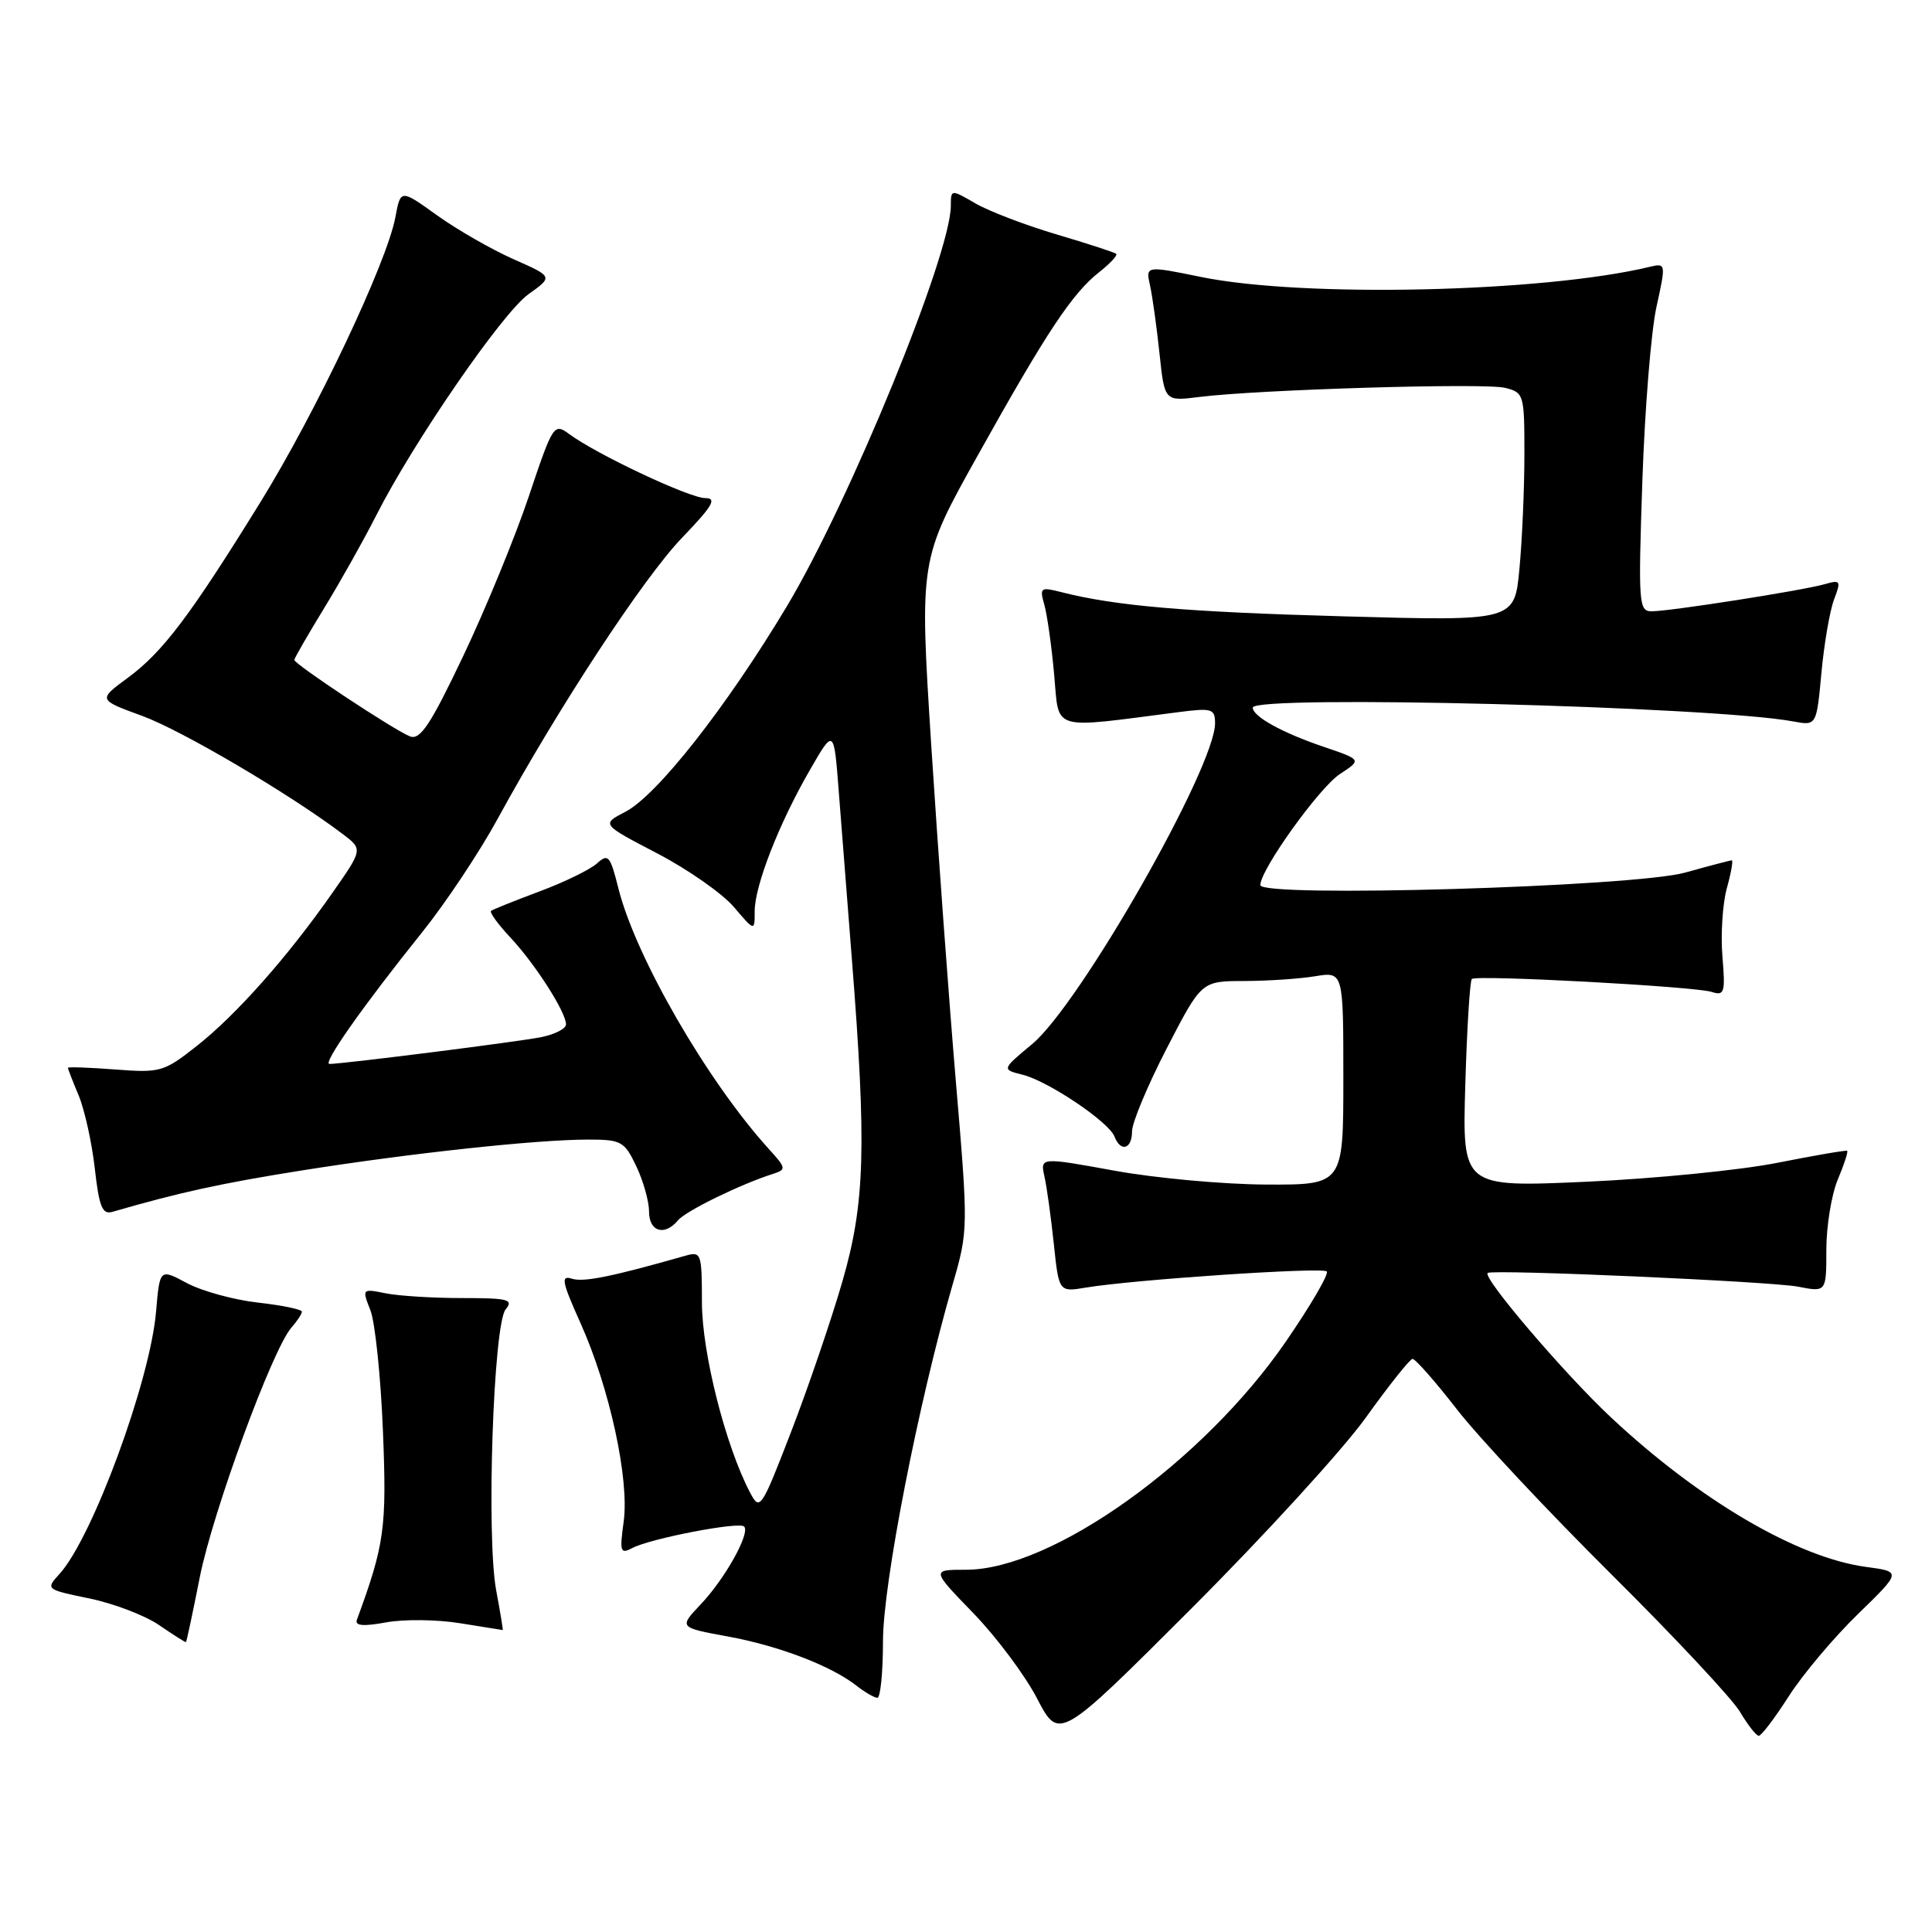<?xml version="1.0" encoding="UTF-8" standalone="no"?>
<!DOCTYPE svg PUBLIC "-//W3C//DTD SVG 1.1//EN" "http://www.w3.org/Graphics/SVG/1.1/DTD/svg11.dtd" >
<svg xmlns="http://www.w3.org/2000/svg" xmlns:xlink="http://www.w3.org/1999/xlink" version="1.1" viewBox="0 0 256 256">
 <g >
 <path fill="currentColor"
d=" M 181.00 187.81 C 184.03 183.58 186.80 180.10 187.16 180.06 C 187.52 180.03 190.17 183.04 193.05 186.75 C 195.93 190.46 205.13 200.28 213.49 208.58 C 221.84 216.87 229.52 225.08 230.56 226.83 C 231.59 228.57 232.71 230.00 233.05 230.00 C 233.39 230.00 235.18 227.64 237.03 224.75 C 238.88 221.86 243.00 216.97 246.18 213.88 C 251.97 208.25 251.97 208.25 247.23 207.62 C 238.16 206.39 225.20 198.80 213.47 187.82 C 207.31 182.06 196.33 169.19 197.13 168.67 C 197.90 168.17 234.67 169.80 238.25 170.49 C 242.00 171.22 242.00 171.22 242.00 165.58 C 242.00 162.48 242.68 158.31 243.51 156.31 C 244.35 154.32 244.91 152.60 244.76 152.49 C 244.62 152.38 240.45 153.10 235.50 154.08 C 230.55 155.06 219.13 156.19 210.13 156.59 C 193.76 157.32 193.76 157.32 194.16 143.72 C 194.38 136.23 194.77 129.93 195.03 129.72 C 195.70 129.15 224.52 130.71 226.79 131.43 C 228.50 131.98 228.63 131.55 228.23 126.73 C 227.99 123.81 228.25 119.76 228.81 117.71 C 229.38 115.67 229.67 114.00 229.47 114.00 C 229.26 114.00 226.49 114.73 223.30 115.62 C 216.50 117.52 167.00 118.97 167.00 117.28 C 167.00 115.24 174.80 104.36 177.55 102.56 C 180.44 100.67 180.44 100.67 175.40 98.96 C 169.87 97.08 166.00 94.94 166.00 93.76 C 166.00 92.05 226.91 93.60 237.60 95.59 C 240.70 96.17 240.70 96.17 241.35 89.14 C 241.71 85.28 242.46 80.92 243.02 79.44 C 243.97 76.94 243.89 76.80 241.77 77.41 C 238.88 78.24 221.27 81.00 218.85 81.00 C 217.14 81.00 217.07 79.99 217.62 63.75 C 217.94 54.26 218.78 43.88 219.49 40.67 C 220.75 34.93 220.74 34.85 218.63 35.35 C 204.51 38.75 172.66 39.47 159.15 36.70 C 151.80 35.20 151.80 35.20 152.39 37.85 C 152.71 39.31 153.27 43.35 153.64 46.84 C 154.31 53.18 154.31 53.18 158.90 52.60 C 166.86 51.61 196.74 50.72 199.43 51.39 C 201.93 52.02 202.00 52.26 201.99 60.27 C 201.99 64.80 201.69 71.60 201.33 75.40 C 200.68 82.30 200.68 82.30 178.09 81.67 C 157.08 81.09 147.79 80.29 140.59 78.45 C 137.88 77.76 137.74 77.87 138.37 80.10 C 138.75 81.42 139.34 85.59 139.68 89.37 C 140.38 96.99 138.99 96.57 156.25 94.35 C 160.60 93.79 161.00 93.92 161.00 95.84 C 161.00 101.69 143.09 133.09 136.76 138.35 C 132.72 141.71 132.72 141.71 135.51 142.41 C 138.92 143.27 146.93 148.66 147.67 150.59 C 148.49 152.72 150.00 152.28 150.00 149.91 C 150.00 148.76 152.07 143.81 154.60 138.91 C 159.20 130.00 159.20 130.00 164.85 129.99 C 167.96 129.98 172.19 129.70 174.25 129.36 C 178.00 128.74 178.00 128.74 178.00 142.87 C 178.00 157.00 178.00 157.00 167.75 156.96 C 162.11 156.93 153.07 156.11 147.67 155.12 C 137.83 153.33 137.83 153.33 138.40 155.92 C 138.72 157.34 139.27 161.36 139.64 164.86 C 140.31 171.21 140.31 171.21 143.90 170.61 C 150.28 169.55 175.21 167.88 175.80 168.47 C 176.12 168.79 173.68 172.97 170.38 177.77 C 159.39 193.74 139.40 208.00 128.00 208.00 C 123.40 208.00 123.40 208.00 128.97 213.75 C 132.03 216.91 135.84 222.01 137.43 225.08 C 140.34 230.66 140.34 230.66 157.92 213.08 C 167.59 203.41 177.97 192.04 181.00 187.81 Z  M 117.00 217.45 C 117.00 209.89 121.68 185.93 126.22 170.23 C 128.31 163.01 128.31 162.81 126.65 143.23 C 125.73 132.38 124.27 112.40 123.40 98.84 C 121.83 74.18 121.83 74.18 129.56 60.34 C 138.70 43.96 142.07 38.88 145.65 36.06 C 147.11 34.91 148.12 33.82 147.90 33.63 C 147.68 33.44 144.12 32.28 140.00 31.06 C 135.88 29.84 131.04 27.99 129.25 26.95 C 126.00 25.07 126.00 25.07 125.99 27.28 C 125.96 33.78 112.58 66.44 104.28 80.31 C 96.27 93.68 87.06 105.40 82.86 107.57 C 79.68 109.22 79.68 109.22 87.09 113.08 C 91.17 115.21 95.74 118.41 97.25 120.19 C 100.00 123.42 100.00 123.42 100.00 120.75 C 100.00 117.36 103.22 109.11 107.33 102.00 C 110.50 96.50 110.50 96.50 111.15 105.00 C 111.51 109.67 112.28 119.58 112.87 127.00 C 114.84 151.94 114.62 159.41 111.64 169.74 C 110.17 174.83 107.11 183.79 104.85 189.66 C 100.85 200.01 100.69 200.25 99.38 197.76 C 96.13 191.56 93.03 179.30 93.01 172.63 C 93.00 165.99 92.93 165.79 90.75 166.41 C 81.07 169.17 77.34 169.92 75.80 169.44 C 74.28 168.95 74.44 169.79 76.92 175.32 C 80.78 183.92 83.41 196.01 82.64 201.63 C 82.09 205.61 82.20 205.96 83.77 205.13 C 86.12 203.87 97.93 201.59 98.60 202.27 C 99.45 203.12 96.08 209.18 92.86 212.57 C 89.95 215.65 89.95 215.65 96.43 216.84 C 103.24 218.09 110.13 220.73 113.50 223.37 C 114.60 224.23 115.84 224.95 116.25 224.97 C 116.66 224.99 117.00 221.60 117.00 217.45 Z  M 26.47 209.00 C 28.19 200.33 36.10 178.78 38.61 175.92 C 39.38 175.05 40.00 174.10 40.00 173.80 C 40.00 173.50 37.38 172.96 34.18 172.60 C 30.98 172.24 26.74 171.07 24.77 170.02 C 21.17 168.09 21.17 168.09 20.68 173.79 C 19.90 182.98 12.24 203.78 7.89 208.55 C 6.03 210.59 6.05 210.61 11.88 211.81 C 15.10 212.48 19.26 214.07 21.12 215.36 C 22.98 216.64 24.57 217.64 24.64 217.59 C 24.72 217.54 25.55 213.68 26.47 209.00 Z  M 60.99 215.09 C 64.02 215.58 66.55 215.99 66.61 215.99 C 66.68 216.00 66.29 213.64 65.75 210.75 C 64.42 203.62 65.37 175.47 67.00 173.50 C 68.09 172.19 67.35 172.00 61.25 172.00 C 57.40 172.00 52.83 171.72 51.10 171.37 C 47.97 170.74 47.96 170.76 49.08 173.62 C 49.70 175.20 50.45 182.39 50.74 189.58 C 51.26 202.47 50.96 204.64 47.29 214.63 C 47.00 215.43 48.13 215.53 51.18 214.97 C 53.54 214.54 57.95 214.59 60.99 215.09 Z  M 89.85 161.69 C 90.87 160.46 98.11 156.92 102.41 155.55 C 104.22 154.97 104.19 154.79 101.85 152.22 C 93.69 143.21 84.21 126.78 81.94 117.71 C 80.85 113.36 80.59 113.06 79.10 114.41 C 78.20 115.22 74.77 116.90 71.48 118.12 C 68.19 119.35 65.31 120.51 65.07 120.69 C 64.83 120.88 66.00 122.49 67.66 124.26 C 70.94 127.77 75.00 134.12 75.00 135.74 C 75.00 136.30 73.54 137.05 71.75 137.42 C 68.88 138.01 45.84 140.93 43.66 140.98 C 42.68 141.00 48.11 133.28 55.96 123.50 C 59.05 119.65 63.54 112.90 65.94 108.50 C 73.96 93.80 85.27 76.56 90.38 71.25 C 94.44 67.03 95.04 66.00 93.44 66.00 C 91.37 66.00 79.06 60.21 75.43 57.52 C 73.40 56.03 73.27 56.23 70.08 65.74 C 68.28 71.11 64.38 80.61 61.41 86.86 C 57.07 95.99 55.69 98.09 54.34 97.58 C 52.30 96.80 39.00 88.01 39.00 87.44 C 39.00 87.22 40.79 84.12 42.97 80.55 C 45.15 76.99 48.25 71.46 49.86 68.28 C 54.75 58.62 66.57 41.44 70.03 38.98 C 73.29 36.66 73.29 36.66 68.01 34.33 C 65.11 33.04 60.56 30.43 57.91 28.53 C 53.08 25.06 53.08 25.06 52.39 28.78 C 51.27 34.78 41.88 54.61 34.53 66.50 C 25.22 81.57 21.57 86.40 16.94 89.81 C 12.98 92.72 12.98 92.72 18.84 94.86 C 24.09 96.78 38.39 105.20 45.42 110.52 C 48.09 112.54 48.09 112.54 43.96 118.43 C 38.06 126.86 31.24 134.54 26.02 138.64 C 21.70 142.04 21.22 142.17 15.25 141.71 C 11.81 141.45 9.00 141.35 9.00 141.49 C 9.00 141.64 9.64 143.29 10.43 145.17 C 11.21 147.05 12.17 151.39 12.56 154.82 C 13.13 159.90 13.56 160.96 14.88 160.58 C 23.82 157.99 29.31 156.79 40.00 155.09 C 54.42 152.80 71.12 151.00 77.92 151.00 C 82.33 151.00 82.74 151.23 84.31 154.53 C 85.24 156.48 86.00 159.18 86.00 160.53 C 86.00 163.22 88.06 163.83 89.85 161.69 Z "/>
</g>
</svg>